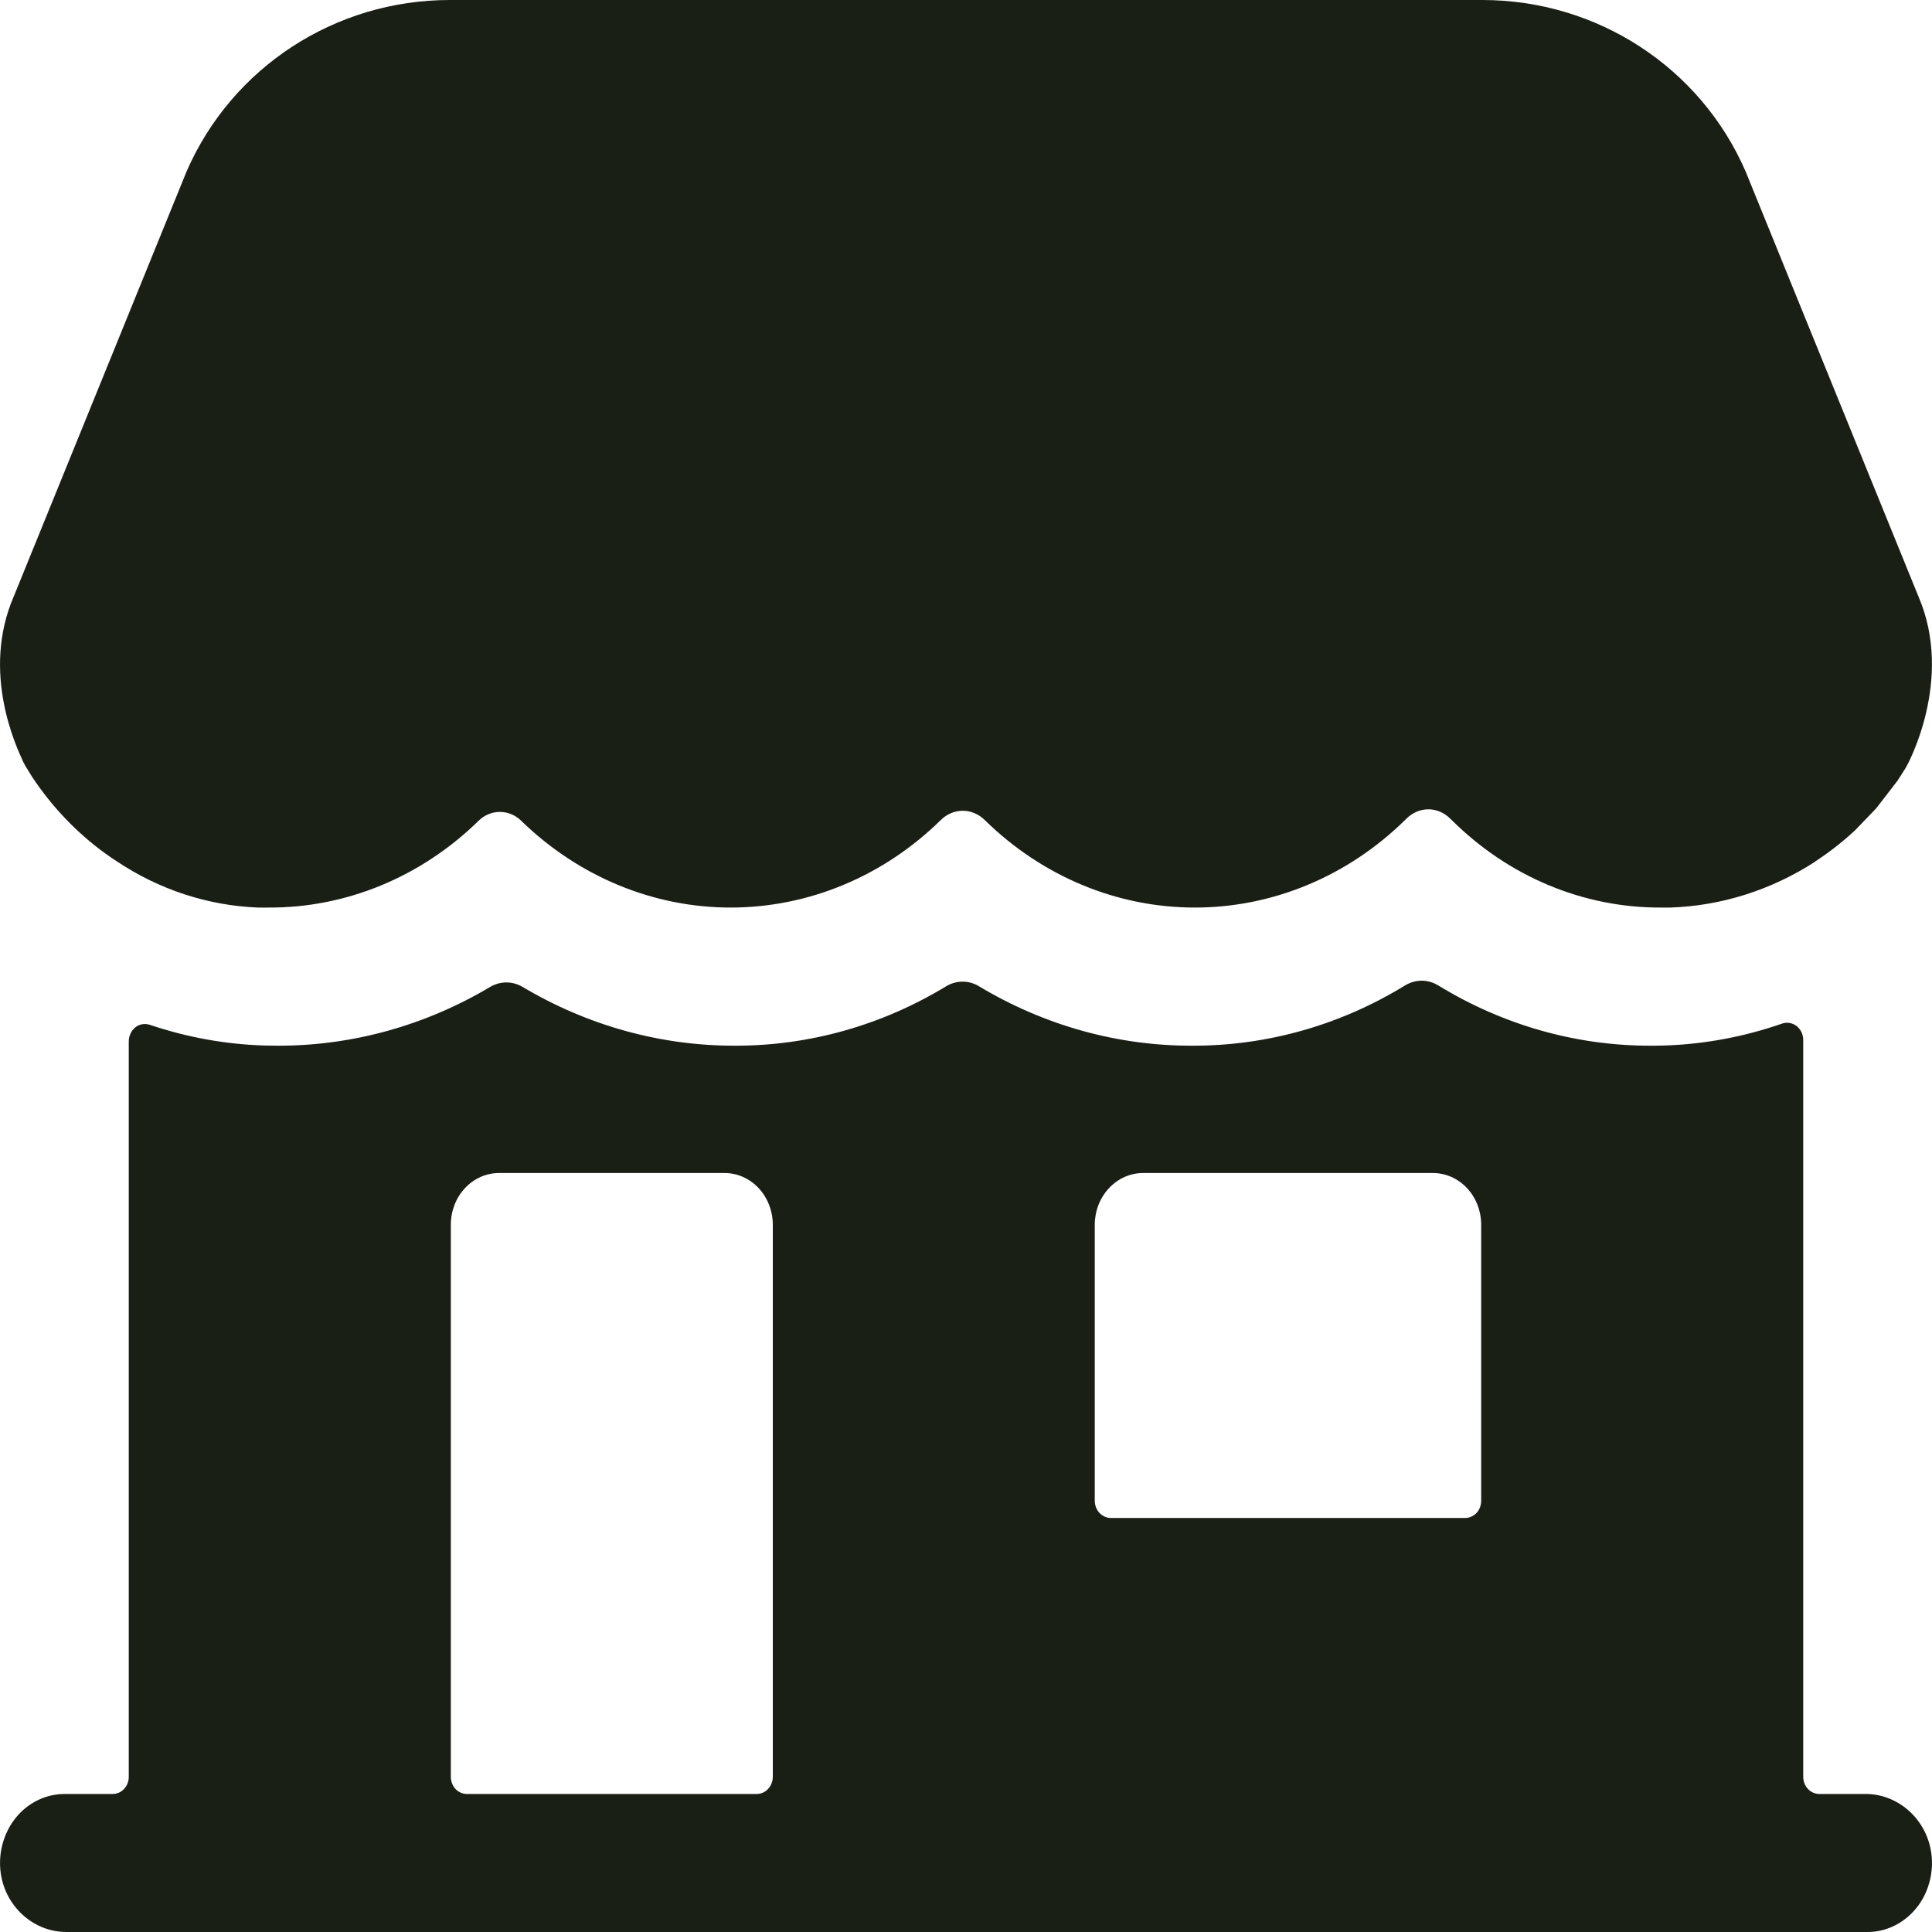 <svg width="20" height="20" viewBox="0 0 20 20" fill="none" xmlns="http://www.w3.org/2000/svg">
<path d="M0.667 18.571H1.167C1.211 18.571 1.253 18.553 1.284 18.519C1.316 18.486 1.333 18.44 1.333 18.393V10.782C1.333 10.753 1.339 10.725 1.351 10.7C1.362 10.674 1.38 10.652 1.401 10.635C1.422 10.618 1.447 10.607 1.473 10.603C1.5 10.598 1.526 10.601 1.552 10.609C1.934 10.738 2.331 10.81 2.732 10.823C2.781 10.823 2.827 10.825 2.873 10.825C3.644 10.827 4.402 10.617 5.075 10.216C5.126 10.186 5.184 10.17 5.242 10.17C5.3 10.17 5.358 10.186 5.409 10.216C6.082 10.617 6.84 10.827 7.61 10.825C8.377 10.826 9.13 10.614 9.796 10.209C9.848 10.178 9.906 10.162 9.965 10.162C10.024 10.162 10.082 10.178 10.133 10.209C10.81 10.616 11.573 10.828 12.348 10.825C13.12 10.826 13.878 10.611 14.547 10.2C14.599 10.169 14.658 10.152 14.717 10.152C14.777 10.152 14.835 10.169 14.887 10.2C15.557 10.611 16.315 10.826 17.086 10.825C17.131 10.825 17.177 10.825 17.226 10.823H17.229C17.644 10.81 18.054 10.733 18.449 10.596C18.474 10.587 18.5 10.585 18.526 10.59C18.552 10.594 18.577 10.605 18.598 10.621C18.619 10.638 18.637 10.66 18.649 10.685C18.66 10.71 18.667 10.738 18.667 10.766V18.393C18.667 18.44 18.684 18.486 18.716 18.519C18.747 18.553 18.789 18.571 18.834 18.571H19.313C19.673 18.571 19.983 18.868 19.999 19.254C20.003 19.35 19.989 19.446 19.957 19.537C19.926 19.627 19.878 19.709 19.815 19.779C19.753 19.849 19.678 19.904 19.596 19.942C19.513 19.98 19.424 20 19.334 20H0.687C0.327 20 0.017 19.704 0.001 19.318C-0.003 19.221 0.011 19.125 0.043 19.035C0.074 18.945 0.123 18.862 0.185 18.792C0.247 18.722 0.322 18.667 0.405 18.629C0.487 18.591 0.577 18.572 0.667 18.571V18.571ZM11.333 15.536C11.333 15.583 11.351 15.629 11.382 15.662C11.414 15.695 11.456 15.714 11.5 15.714H15.167C15.211 15.714 15.253 15.695 15.285 15.662C15.316 15.629 15.333 15.583 15.333 15.536V12.679C15.333 12.537 15.281 12.4 15.187 12.3C15.093 12.199 14.966 12.143 14.833 12.143H11.833C11.701 12.143 11.574 12.199 11.48 12.3C11.386 12.4 11.333 12.537 11.333 12.679V15.536ZM4.833 18.571H7.833C7.878 18.571 7.92 18.553 7.951 18.519C7.982 18.486 8 18.44 8 18.393V12.679C8 12.537 7.947 12.4 7.854 12.3C7.76 12.199 7.633 12.143 7.5 12.143H5.167C5.034 12.143 4.907 12.199 4.813 12.3C4.719 12.4 4.667 12.537 4.667 12.679V18.393C4.667 18.44 4.684 18.486 4.715 18.519C4.747 18.553 4.789 18.571 4.833 18.571ZM0.143 6.173L1.931 1.776C2.4 0.697 3.469 0 4.656 0H15.346C16.533 0 17.603 0.697 18.071 1.776L19.859 6.173C20.234 7.04 19.739 7.929 19.738 7.93L19.727 7.95C19.706 7.985 19.67 8.039 19.648 8.074C19.646 8.077 19.644 8.08 19.642 8.083L19.434 8.353C19.426 8.363 19.418 8.373 19.409 8.382L19.201 8.598L19.183 8.614C19.061 8.726 18.93 8.827 18.792 8.917V8.919C18.338 9.213 17.822 9.377 17.292 9.395H17.189C16.387 9.397 15.614 9.073 15.027 8.488L15.013 8.475C14.952 8.413 14.87 8.378 14.786 8.378C14.702 8.378 14.621 8.413 14.559 8.475L14.546 8.488C13.951 9.072 13.175 9.395 12.369 9.395C11.563 9.395 10.787 9.072 10.193 8.488C10.131 8.427 10.05 8.393 9.966 8.393C9.883 8.393 9.802 8.427 9.74 8.488C9.148 9.07 8.374 9.393 7.571 9.395C6.768 9.397 5.993 9.077 5.398 8.499C5.337 8.438 5.258 8.405 5.175 8.405C5.092 8.405 5.012 8.438 4.952 8.499C4.356 9.081 3.578 9.401 2.772 9.395H2.668C2.152 9.374 1.649 9.21 1.21 8.917C1.17 8.892 1.132 8.865 1.094 8.838C0.798 8.624 0.54 8.355 0.333 8.043L0.261 7.926C0.254 7.914 0.247 7.901 0.241 7.888C0.172 7.737 -0.199 6.962 0.143 6.173V6.173Z" fill="#1A1F16"/>
</svg>
